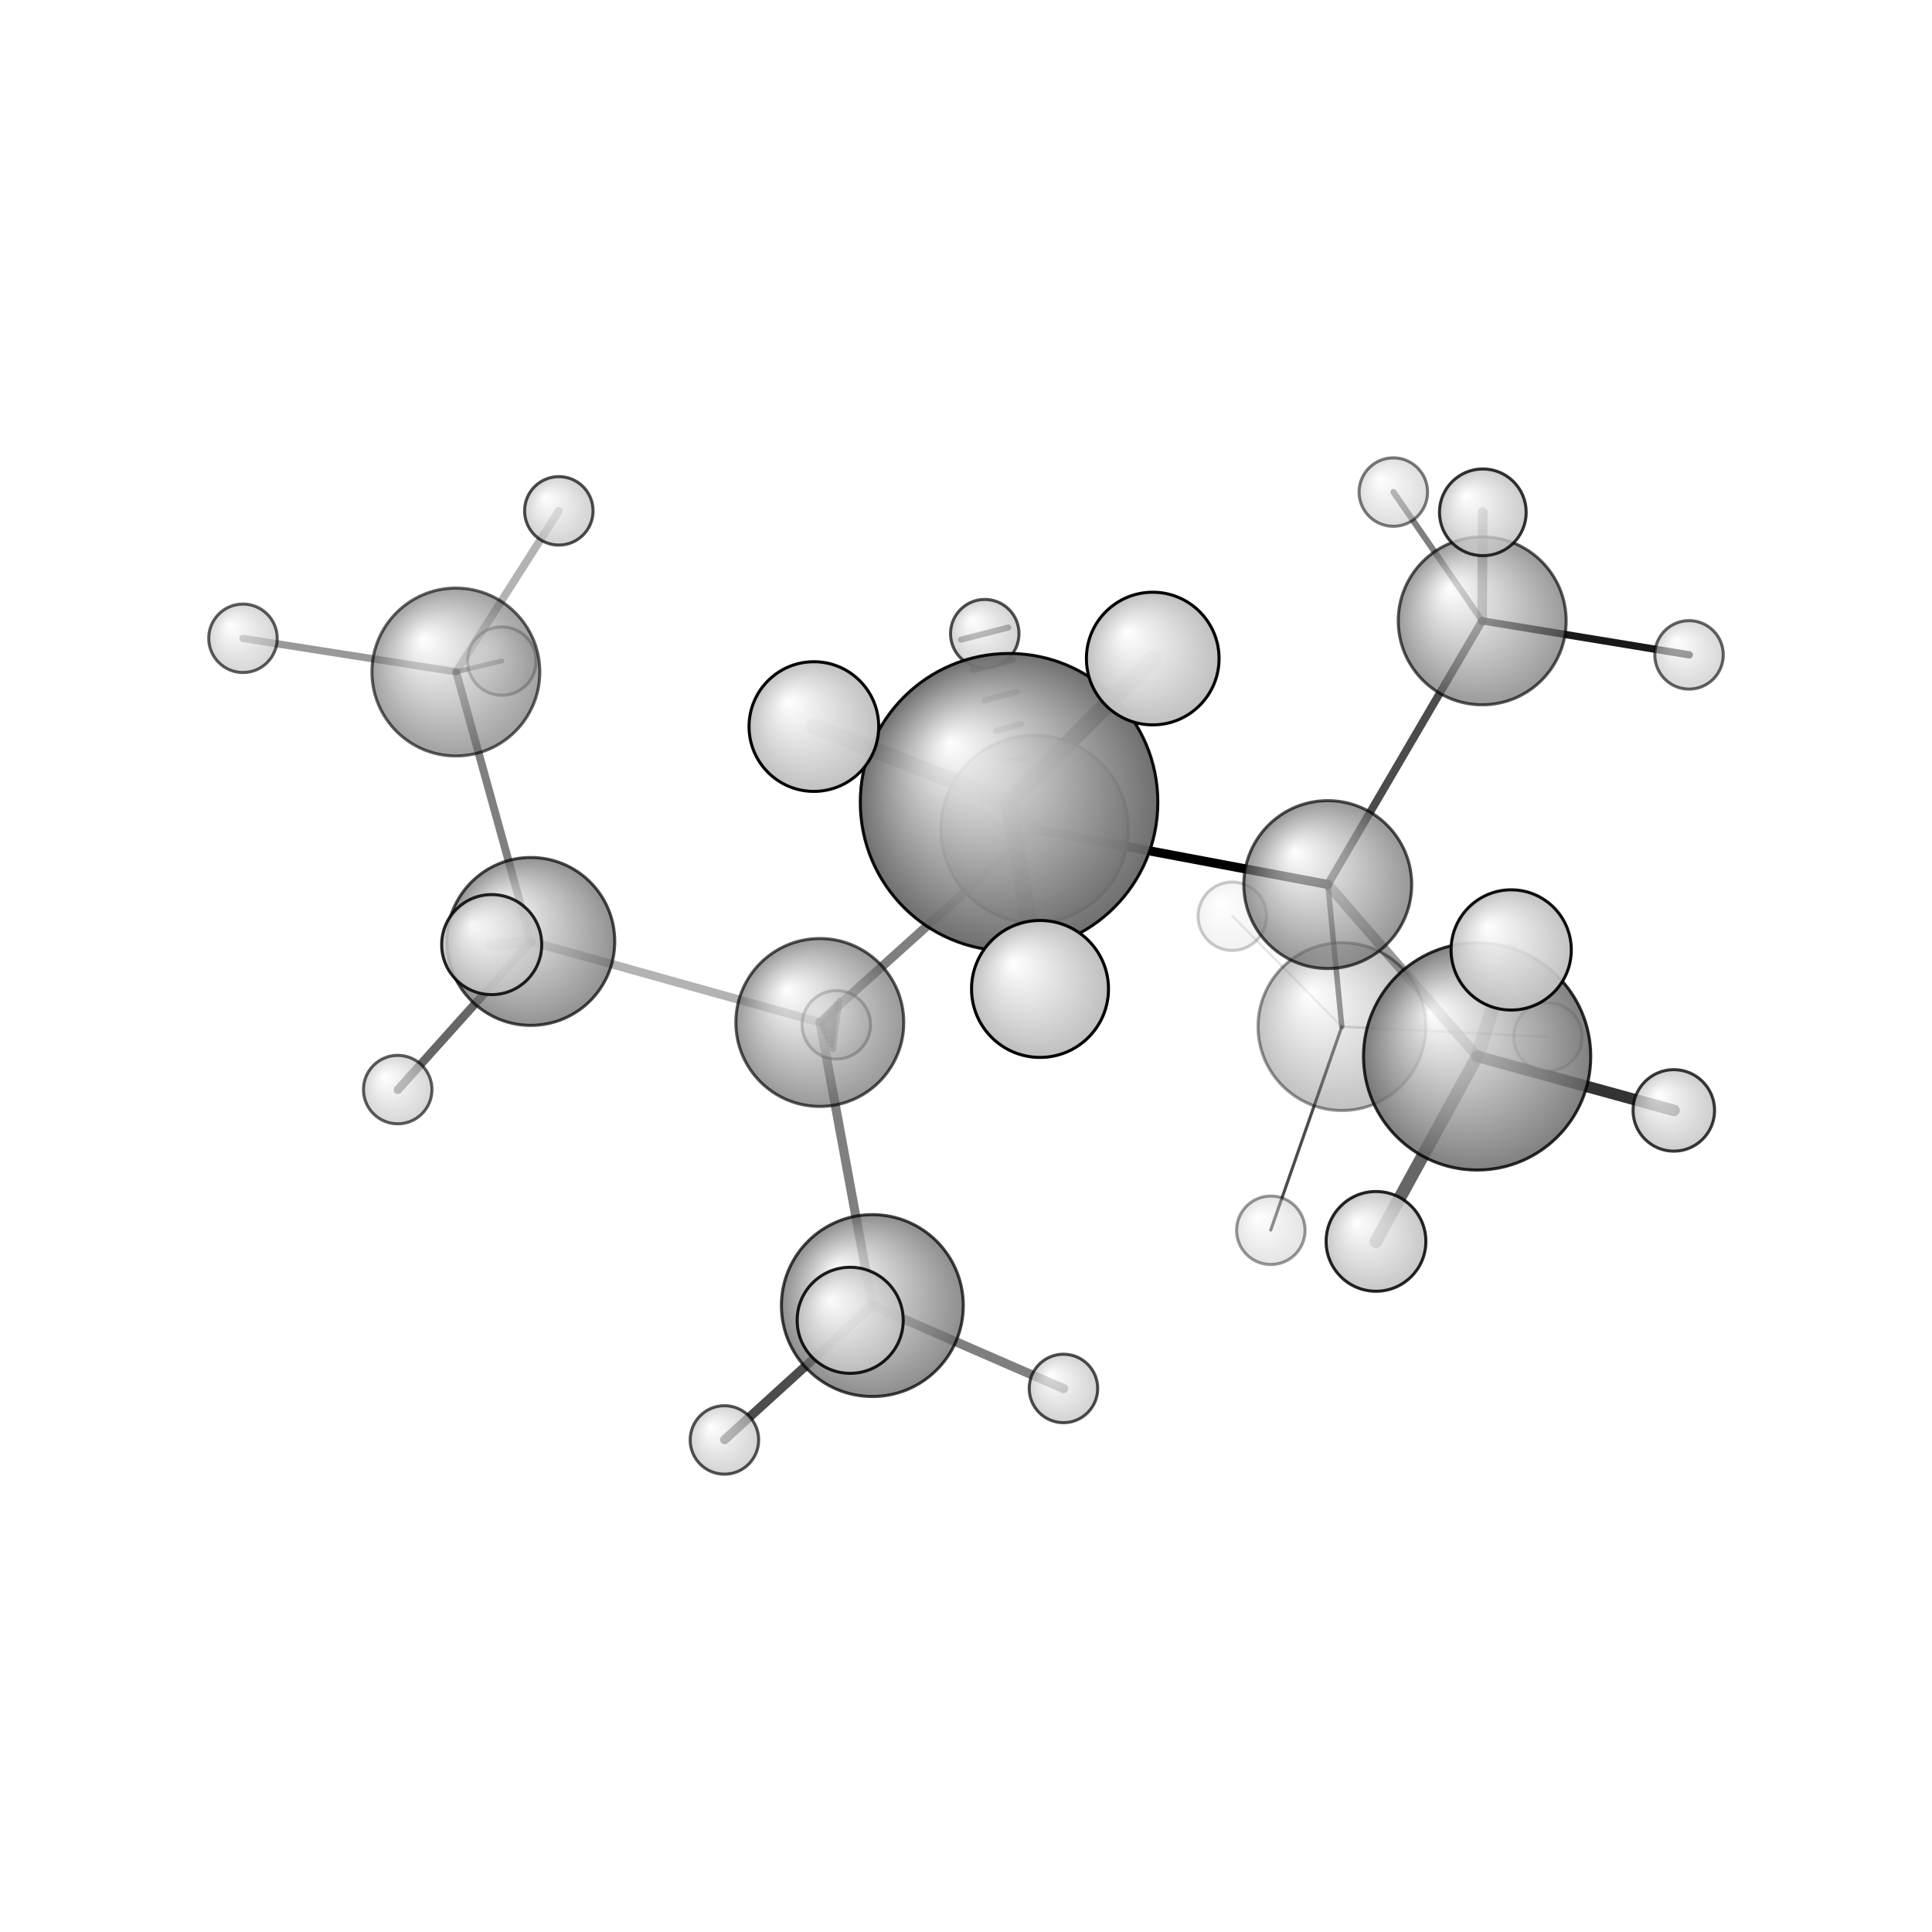 <?xml version="1.0"?>
<svg version="1.1" id="topsvg"
xmlns="http://www.w3.org/2000/svg" xmlns:xlink="http://www.w3.org/1999/xlink"
xmlns:cml="http://www.xml-cml.org/schema" x="0" y="0" width="200px" height="200px" viewBox="0 0 100 100">
<title>521424 - Open Babel Depiction</title>
<rect x="0" y="0" width="100" height="100" fill="white"/>
<defs>
<radialGradient id='radialffffff666666' cx='50%' cy='50%' r='50%' fx='30%' fy='30%'>
  <stop offset=' 0%' stop-color="rgb(255,255,255)"  stop-opacity='1.0'/>
  <stop offset='100%' stop-color="rgb(102,102,102)"  stop-opacity ='1.0'/>
</radialGradient>
<radialGradient id='radialffffffbfbfbf' cx='50%' cy='50%' r='50%' fx='30%' fy='30%'>
  <stop offset=' 0%' stop-color="rgb(255,255,255)"  stop-opacity='1.0'/>
  <stop offset='100%' stop-color="rgb(191,191,191)"  stop-opacity ='1.0'/>
</radialGradient>
</defs>
<g transform="translate(0,0)">
<svg width="100" height="100" x="0" y="0" viewBox="0 0 318.062 236.049"
font-family="sans-serif" stroke="rgb(0,0,0)" stroke-width="4"  stroke-linecap="round">
<line x1="170.3" y1="95.5" x2="218.6" y2="104.6" opacity="1.0" stroke="rgb(0,0,0)"  stroke-width="1.5"/>
<line x1="170.3" y1="95.5" x2="135.0" y2="127.3" opacity="0.5" stroke="rgb(0,0,0)"  stroke-width="1.5"/>
<line x1="170.3" y1="95.5" x2="166.1" y2="91.1" opacity="0.5" stroke="rgb(0,0,0)"  stroke-width="2.2"/>
<line x1="167.9" y1="89.3" x2="169.5" y2="88.9" opacity="0.7" stroke="rgb(0,0,0)"  stroke-width="1.0"/>
<line x1="166.0" y1="84.3" x2="168.8" y2="83.6" opacity="0.7" stroke="rgb(0,0,0)"  stroke-width="1.0"/>
<line x1="164.0" y1="79.3" x2="168.1" y2="78.2" opacity="0.7" stroke="rgb(0,0,0)"  stroke-width="1.0"/>
<line x1="162.1" y1="74.3" x2="167.4" y2="72.9" opacity="0.7" stroke="rgb(0,0,0)"  stroke-width="1.0"/>
<line x1="160.2" y1="69.3" x2="166.7" y2="67.6" opacity="0.7" stroke="rgb(0,0,0)"  stroke-width="1.0"/>
<line x1="158.2" y1="64.3" x2="166.0" y2="62.3" opacity="0.7" stroke="rgb(0,0,0)"  stroke-width="1.0"/>
<line x1="218.6" y1="104.6" x2="244.0" y2="61.2" opacity="0.7" stroke="rgb(0,0,0)"  stroke-width="1.3"/>
<line x1="218.6" y1="104.6" x2="243.2" y2="132.9" opacity="0.4" stroke="rgb(0,0,0)"  stroke-width="1.7"/>
<line x1="218.6" y1="104.6" x2="220.9" y2="128.0" opacity="0.6" stroke="rgb(0,0,0)"  stroke-width="0.9"/>
<line x1="135.0" y1="127.3" x2="87.4" y2="114.0" opacity="0.3" stroke="rgb(0,0,0)"  stroke-width="1.4"/>
<line x1="135.0" y1="127.3" x2="143.6" y2="173.9" opacity="0.5" stroke="rgb(0,0,0)"  stroke-width="1.5"/>
<line x1="135.6" y1="126.6" x2="135.4" y2="128.2" opacity="0.5" stroke="rgb(0,0,0)"  stroke-width="1.0"/>
<line x1="136.1" y1="126.0" x2="135.7" y2="128.9" opacity="0.5" stroke="rgb(0,0,0)"  stroke-width="1.0"/>
<line x1="136.7" y1="125.5" x2="136.1" y2="129.6" opacity="0.5" stroke="rgb(0,0,0)"  stroke-width="1.0"/>
<line x1="137.2" y1="124.9" x2="136.4" y2="130.3" opacity="0.5" stroke="rgb(0,0,0)"  stroke-width="1.0"/>
<line x1="137.7" y1="124.3" x2="136.8" y2="131.0" opacity="0.5" stroke="rgb(0,0,0)"  stroke-width="1.0"/>
<line x1="138.2" y1="123.7" x2="137.1" y2="131.7" opacity="0.5" stroke="rgb(0,0,0)"  stroke-width="1.0"/>
<line x1="87.4" y1="114.0" x2="75.1" y2="69.6" opacity="0.5" stroke="rgb(0,0,0)"  stroke-width="1.3"/>
<line x1="87.4" y1="114.0" x2="80.9" y2="114.5" opacity="0.4" stroke="rgb(0,0,0)"  stroke-width="1.8"/>
<line x1="87.4" y1="114.0" x2="65.5" y2="138.4" opacity="0.6" stroke="rgb(0,0,0)"  stroke-width="1.4"/>
<line x1="166.1" y1="91.1" x2="134.0" y2="78.6" opacity="0.5" stroke="rgb(0,0,0)"  stroke-width="2.7"/>
<line x1="166.1" y1="91.1" x2="189.8" y2="67.4" opacity="0.9" stroke="rgb(0,0,0)"  stroke-width="2.8"/>
<line x1="166.1" y1="91.1" x2="171.2" y2="121.8" opacity="0.9" stroke="rgb(0,0,0)"  stroke-width="2.8"/>
<line x1="244.0" y1="61.2" x2="278.1" y2="66.8" opacity="0.9" stroke="rgb(0,0,0)"  stroke-width="1.2"/>
<line x1="244.0" y1="61.2" x2="244.1" y2="43.3" opacity="0.4" stroke="rgb(0,0,0)"  stroke-width="1.6"/>
<line x1="244.0" y1="61.2" x2="229.4" y2="40.0" opacity="0.5" stroke="rgb(0,0,0)"  stroke-width="1.0"/>
<line x1="243.2" y1="132.9" x2="248.8" y2="115.4" opacity="0.3" stroke="rgb(0,0,0)"  stroke-width="2.3"/>
<line x1="243.2" y1="132.9" x2="275.6" y2="141.8" opacity="0.8" stroke="rgb(0,0,0)"  stroke-width="1.9"/>
<line x1="243.2" y1="132.9" x2="226.5" y2="163.4" opacity="0.6" stroke="rgb(0,0,0)"  stroke-width="2.1"/>
<line x1="220.9" y1="128.0" x2="209.2" y2="161.5" opacity="0.7" stroke="rgb(0,0,0)"  stroke-width="0.5"/>
<line x1="220.9" y1="128.0" x2="254.8" y2="129.7" opacity="0.2" stroke="rgb(0,0,0)"  stroke-width="0.4"/>
<line x1="220.9" y1="128.0" x2="202.9" y2="109.8" opacity="0.1" stroke="rgb(0,0,0)"  stroke-width="0.4"/>
<line x1="143.6" y1="173.9" x2="140.0" y2="176.4" opacity="0.1" stroke="rgb(0,0,0)"  stroke-width="2.0"/>
<line x1="143.6" y1="173.9" x2="119.3" y2="196.0" opacity="0.7" stroke="rgb(0,0,0)"  stroke-width="1.5"/>
<line x1="143.6" y1="173.9" x2="175.1" y2="187.6" opacity="0.5" stroke="rgb(0,0,0)"  stroke-width="1.5"/>
<line x1="75.1" y1="69.6" x2="82.6" y2="67.8" opacity="0.5" stroke="rgb(0,0,0)"  stroke-width="0.8"/>
<line x1="75.1" y1="69.6" x2="92.0" y2="43.1" opacity="0.3" stroke="rgb(0,0,0)"  stroke-width="1.3"/>
<line x1="75.1" y1="69.6" x2="40.0" y2="64.1" opacity="0.4" stroke="rgb(0,0,0)"  stroke-width="1.2"/>
<circle cx="202.868" cy="109.828" r="5.636" opacity="0.2" style="stroke:black;stroke-width:0.5;fill:url(#radialffffffbfbfbf)"/>
<circle cx="254.827" cy="129.684" r="5.636" opacity="0.298" style="stroke:black;stroke-width:0.5;fill:url(#radialffffffbfbfbf)"/>
<circle cx="82.621" cy="67.827" r="5.636" opacity="0.384" style="stroke:black;stroke-width:0.5;fill:url(#radialffffffbfbfbf)"/>
<circle cx="220.927" cy="127.998" r="13.818" opacity="0.405" style="stroke:black;stroke-width:0.5;fill:url(#radialffffff666666)"/>
<circle cx="209.215" cy="161.532" r="5.636" opacity="0.406" style="stroke:black;stroke-width:0.5;fill:url(#radialffffffbfbfbf)"/>
<circle cx="137.681" cy="127.704" r="5.636" opacity="0.445" style="stroke:black;stroke-width:0.5;fill:url(#radialffffffbfbfbf)"/>
<circle cx="229.381" cy="40" r="5.636" opacity="0.517" style="stroke:black;stroke-width:0.5;fill:url(#radialffffffbfbfbf)"/>
<circle cx="278.062" cy="66.803" r="5.636" opacity="0.607" style="stroke:black;stroke-width:0.5;fill:url(#radialffffffbfbfbf)"/>
<circle cx="75.051" cy="69.627" r="13.818" opacity="0.613" style="stroke:black;stroke-width:0.5;fill:url(#radialffffff666666)"/>
<circle cx="40" cy="64.076" r="5.636" opacity="0.634" style="stroke:black;stroke-width:0.5;fill:url(#radialffffffbfbfbf)"/>
<circle cx="65.475" cy="138.369" r="5.636" opacity="0.636" style="stroke:black;stroke-width:0.5;fill:url(#radialffffffbfbfbf)"/>
<circle cx="244.015" cy="61.203" r="13.818" opacity="0.656" style="stroke:black;stroke-width:0.5;fill:url(#radialffffff666666)"/>
<circle cx="134.964" cy="127.323" r="13.818" opacity="0.658" style="stroke:black;stroke-width:0.5;fill:url(#radialffffff666666)"/>
<circle cx="119.26" cy="196.049" r="5.636" opacity="0.67" style="stroke:black;stroke-width:0.5;fill:url(#radialffffffbfbfbf)"/>
<circle cx="218.586" cy="104.62" r="13.818" opacity="0.674" style="stroke:black;stroke-width:0.5;fill:url(#radialffffff666666)"/>
<circle cx="162.12" cy="63.313" r="5.636" opacity="0.686" style="stroke:black;stroke-width:0.5;fill:url(#radialffffffbfbfbf)"/>
<circle cx="175.074" cy="187.572" r="5.636" opacity="0.695" style="stroke:black;stroke-width:0.5;fill:url(#radialffffffbfbfbf)"/>
<circle cx="91.998" cy="43.092" r="5.636" opacity="0.697" style="stroke:black;stroke-width:0.5;fill:url(#radialffffffbfbfbf)"/>
<circle cx="87.386" cy="113.98" r="13.818" opacity="0.707" style="stroke:black;stroke-width:0.5;fill:url(#radialffffff666666)"/>
<circle cx="143.614" cy="173.929" r="14.97" opacity="0.736" style="stroke:black;stroke-width:0.5;fill:url(#radialffffff666666)"/>
<circle cx="170.322" cy="95.501" r="15.437" opacity="0.747" style="stroke:black;stroke-width:0.5;fill:url(#radialffffff666666)"/>
<circle cx="275.557" cy="141.797" r="6.711" opacity="0.772" style="stroke:black;stroke-width:0.5;fill:url(#radialffffffbfbfbf)"/>
<circle cx="244.116" cy="43.333" r="7.138" opacity="0.796" style="stroke:black;stroke-width:0.5;fill:url(#radialffffffbfbfbf)"/>
<circle cx="243.177" cy="132.91" r="18.702" opacity="0.823" style="stroke:black;stroke-width:0.5;fill:url(#radialffffff666666)"/>
<circle cx="226.527" cy="163.359" r="8.21" opacity="0.853" style="stroke:black;stroke-width:0.5;fill:url(#radialffffffbfbfbf)"/>
<circle cx="80.948" cy="114.502" r="8.234" opacity="0.855" style="stroke:black;stroke-width:0.5;fill:url(#radialffffffbfbfbf)"/>
<circle cx="139.964" cy="176.353" r="8.73" opacity="0.88" style="stroke:black;stroke-width:0.5;fill:url(#radialffffffbfbfbf)"/>
<circle cx="248.784" cy="115.379" r="9.897" opacity="0.937" style="stroke:black;stroke-width:0.5;fill:url(#radialffffffbfbfbf)"/>
<circle cx="166.121" cy="91.065" r="24.491" opacity="0.941" style="stroke:black;stroke-width:0.5;fill:url(#radialffffff666666)"/>
<circle cx="133.986" cy="78.606" r="10.674" opacity="0.973" style="stroke:black;stroke-width:0.5;fill:url(#radialffffffbfbfbf)"/>
<circle cx="189.774" cy="67.409" r="10.919" opacity="0.984" style="stroke:black;stroke-width:0.5;fill:url(#radialffffffbfbfbf)"/>
<circle cx="171.216" cy="121.801" r="11.273" opacity="1" style="stroke:black;stroke-width:0.5;fill:url(#radialffffffbfbfbf)"/>
</svg>
</g>
</svg>
